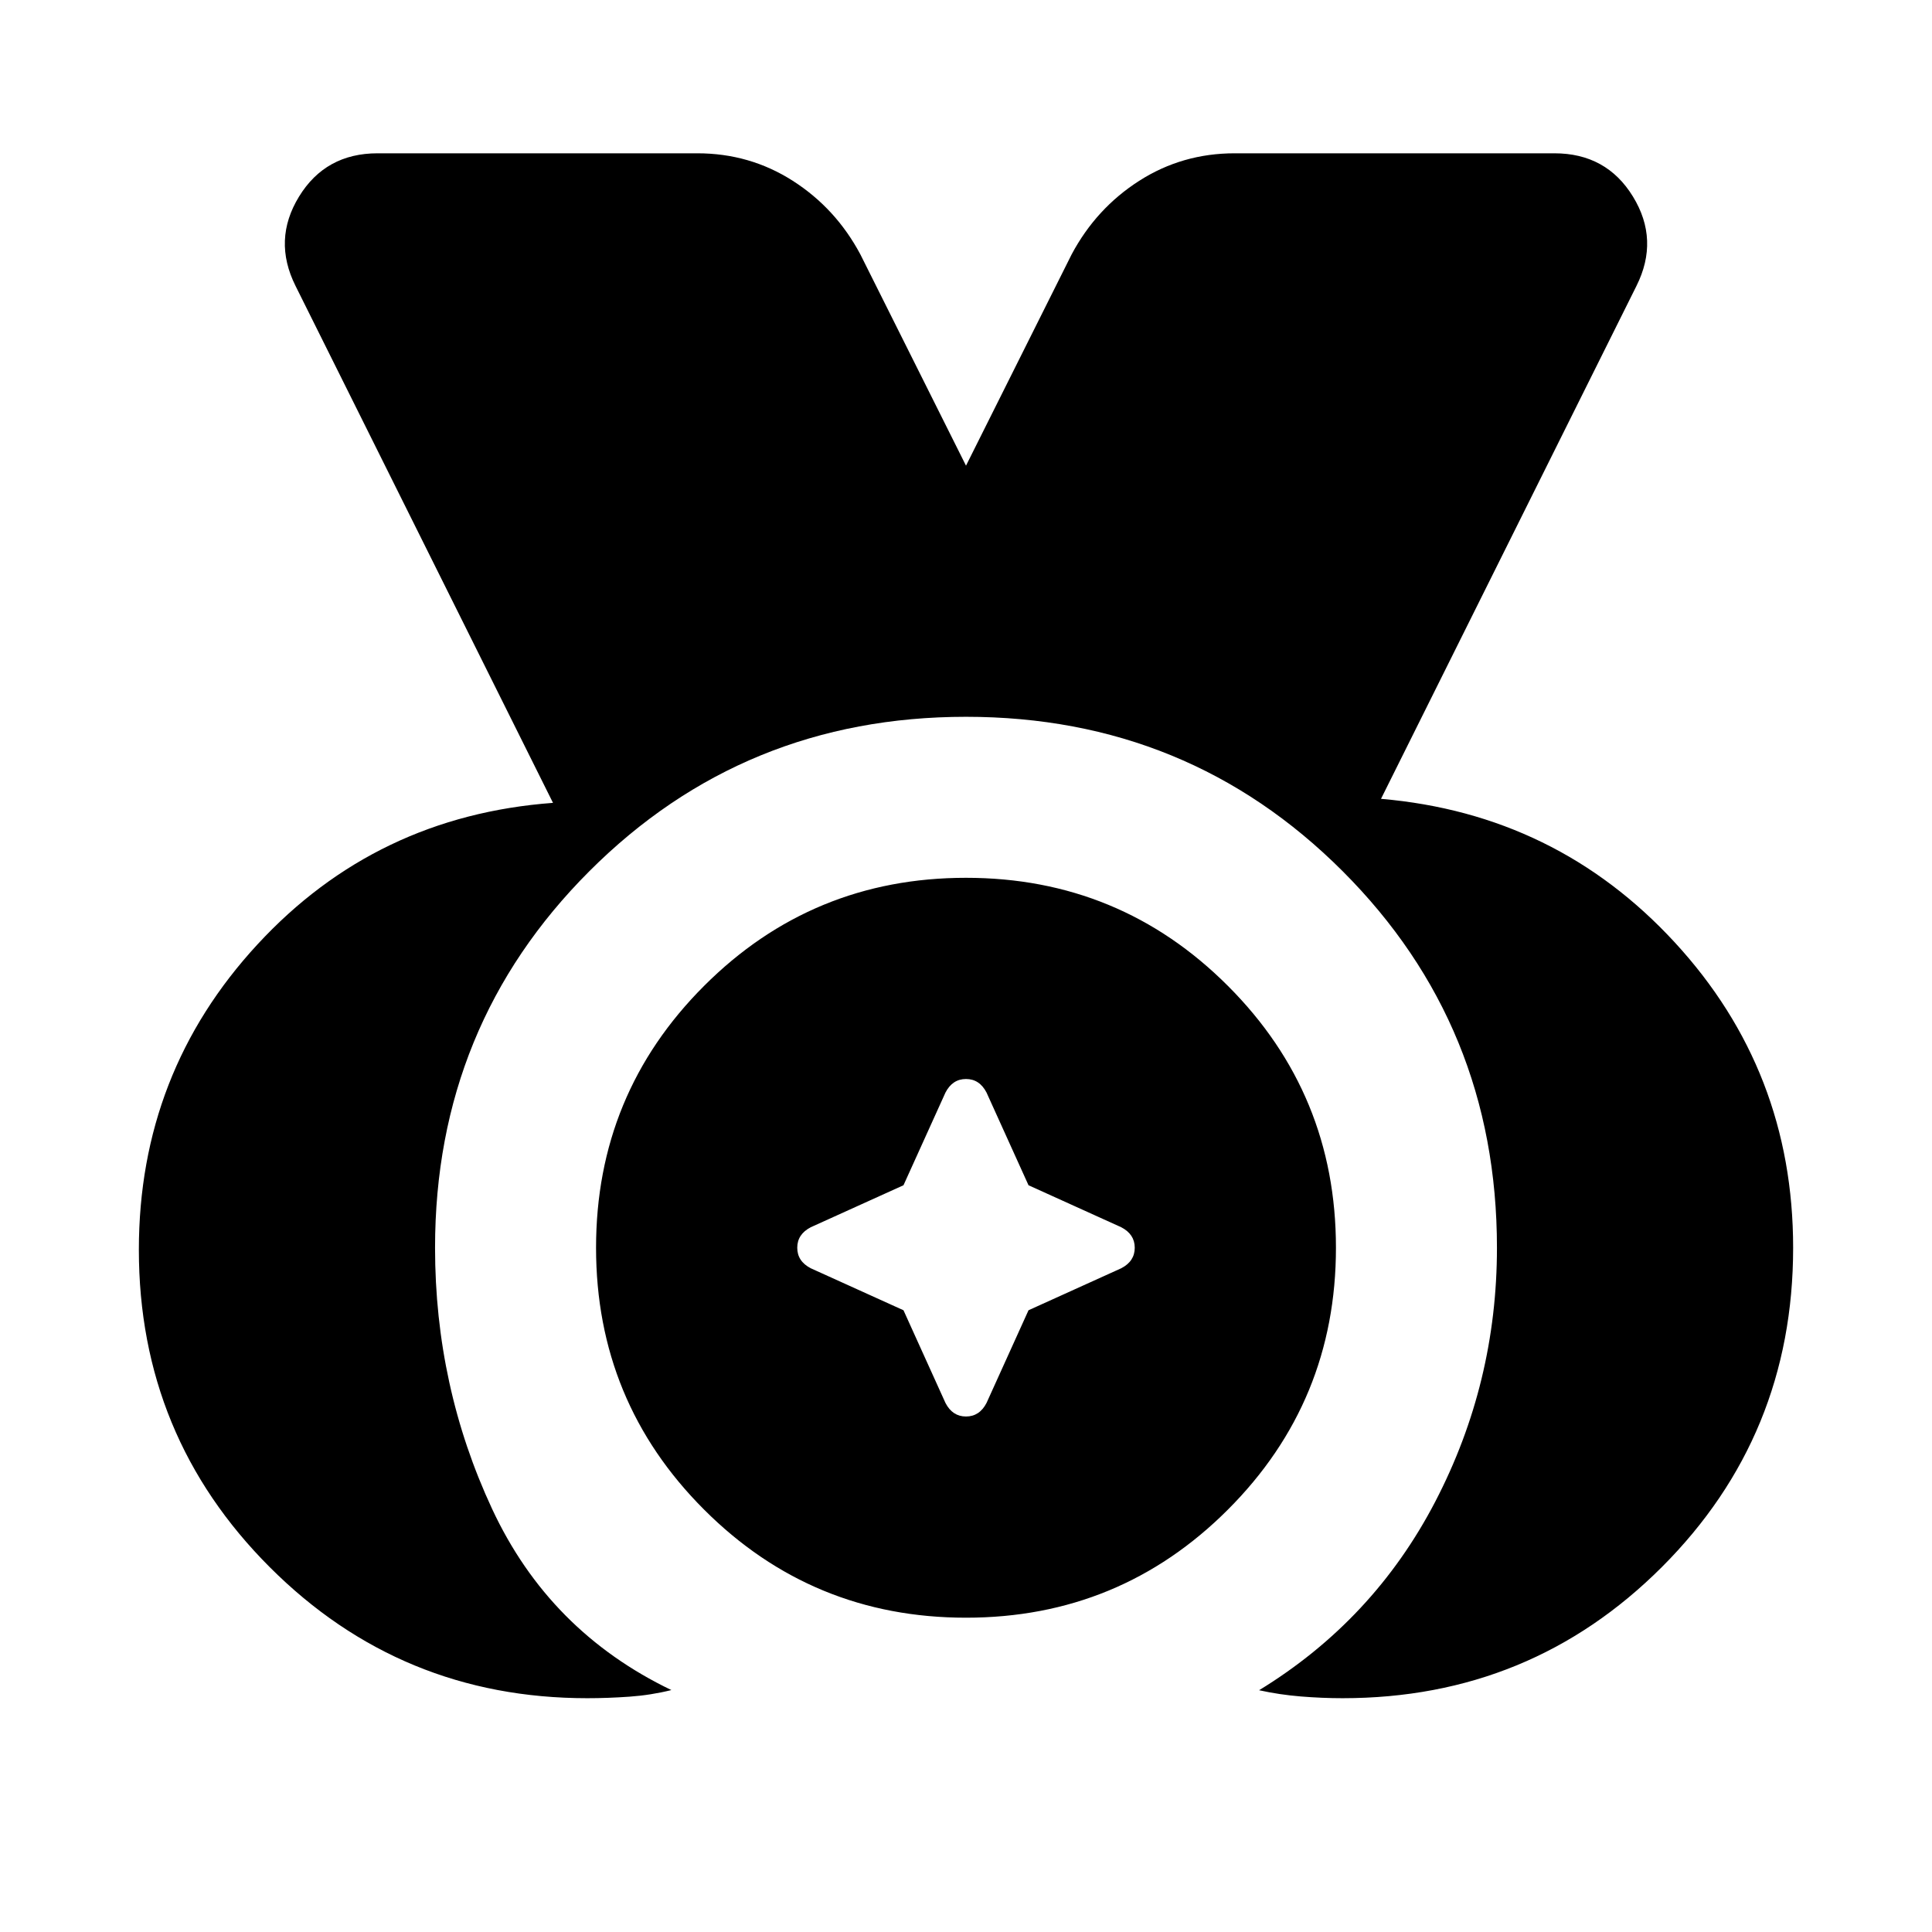 <svg xmlns="http://www.w3.org/2000/svg" height="24" viewBox="0 96 960 960" width="24"><path d="M291.826 939.826q-92.674 0-157.75-65.076T69 717q0-87.913 58.935-151.728 58.934-63.816 146.847-70.337l-127.934-256.87q-11.435-22.869 1.739-44.38 13.174-21.511 39.043-21.511h158.826q26.109 0 47.479 13.674 21.369 13.674 33.565 36.543l52.5 105 52.5-105q12.196-22.869 33.565-36.543 21.37-13.674 47.479-13.674H772.37q25.869 0 39.043 21.511t1.739 44.38l-126.934 254.87q87.152 7.521 145.967 71.337Q891 628.087 891 716q0 93.435-65.195 158.63-65.196 65.196-158.631 65.196-10.196 0-20.772-.859-10.576-.858-20.772-3.097 56.914-34.805 87.555-93.74 30.641-58.934 30.641-126.13 0-110.435-76.696-187.13-76.695-76.696-187.13-76.696T292.87 528.87Q216.174 605.565 216.174 716q0 68.957 28.359 129.794 28.358 60.836 89.076 89.99-10.196 2.535-20.892 3.289-10.695.753-20.891.753Zm188.174-40q-76.435 0-130.13-53.696-53.696-53.695-53.696-130.13t53.696-130.13q53.695-53.696 130.13-53.696t130.13 53.696q53.696 53.695 53.696 130.13T610.13 846.13Q556.435 899.826 480 899.826Zm-31.061-152.765 20.865 46.069q3.479 6.718 10.196 6.718t10.196-6.718l20.865-46.069 46.069-20.865q6.718-3.479 6.718-10.196t-6.718-10.196l-46.069-20.865-20.865-46.069q-3.479-6.718-10.196-6.718t-10.196 6.718l-20.865 46.069-46.069 20.865q-6.718 3.479-6.718 10.196t6.718 10.196l46.069 20.865Z"/></svg>